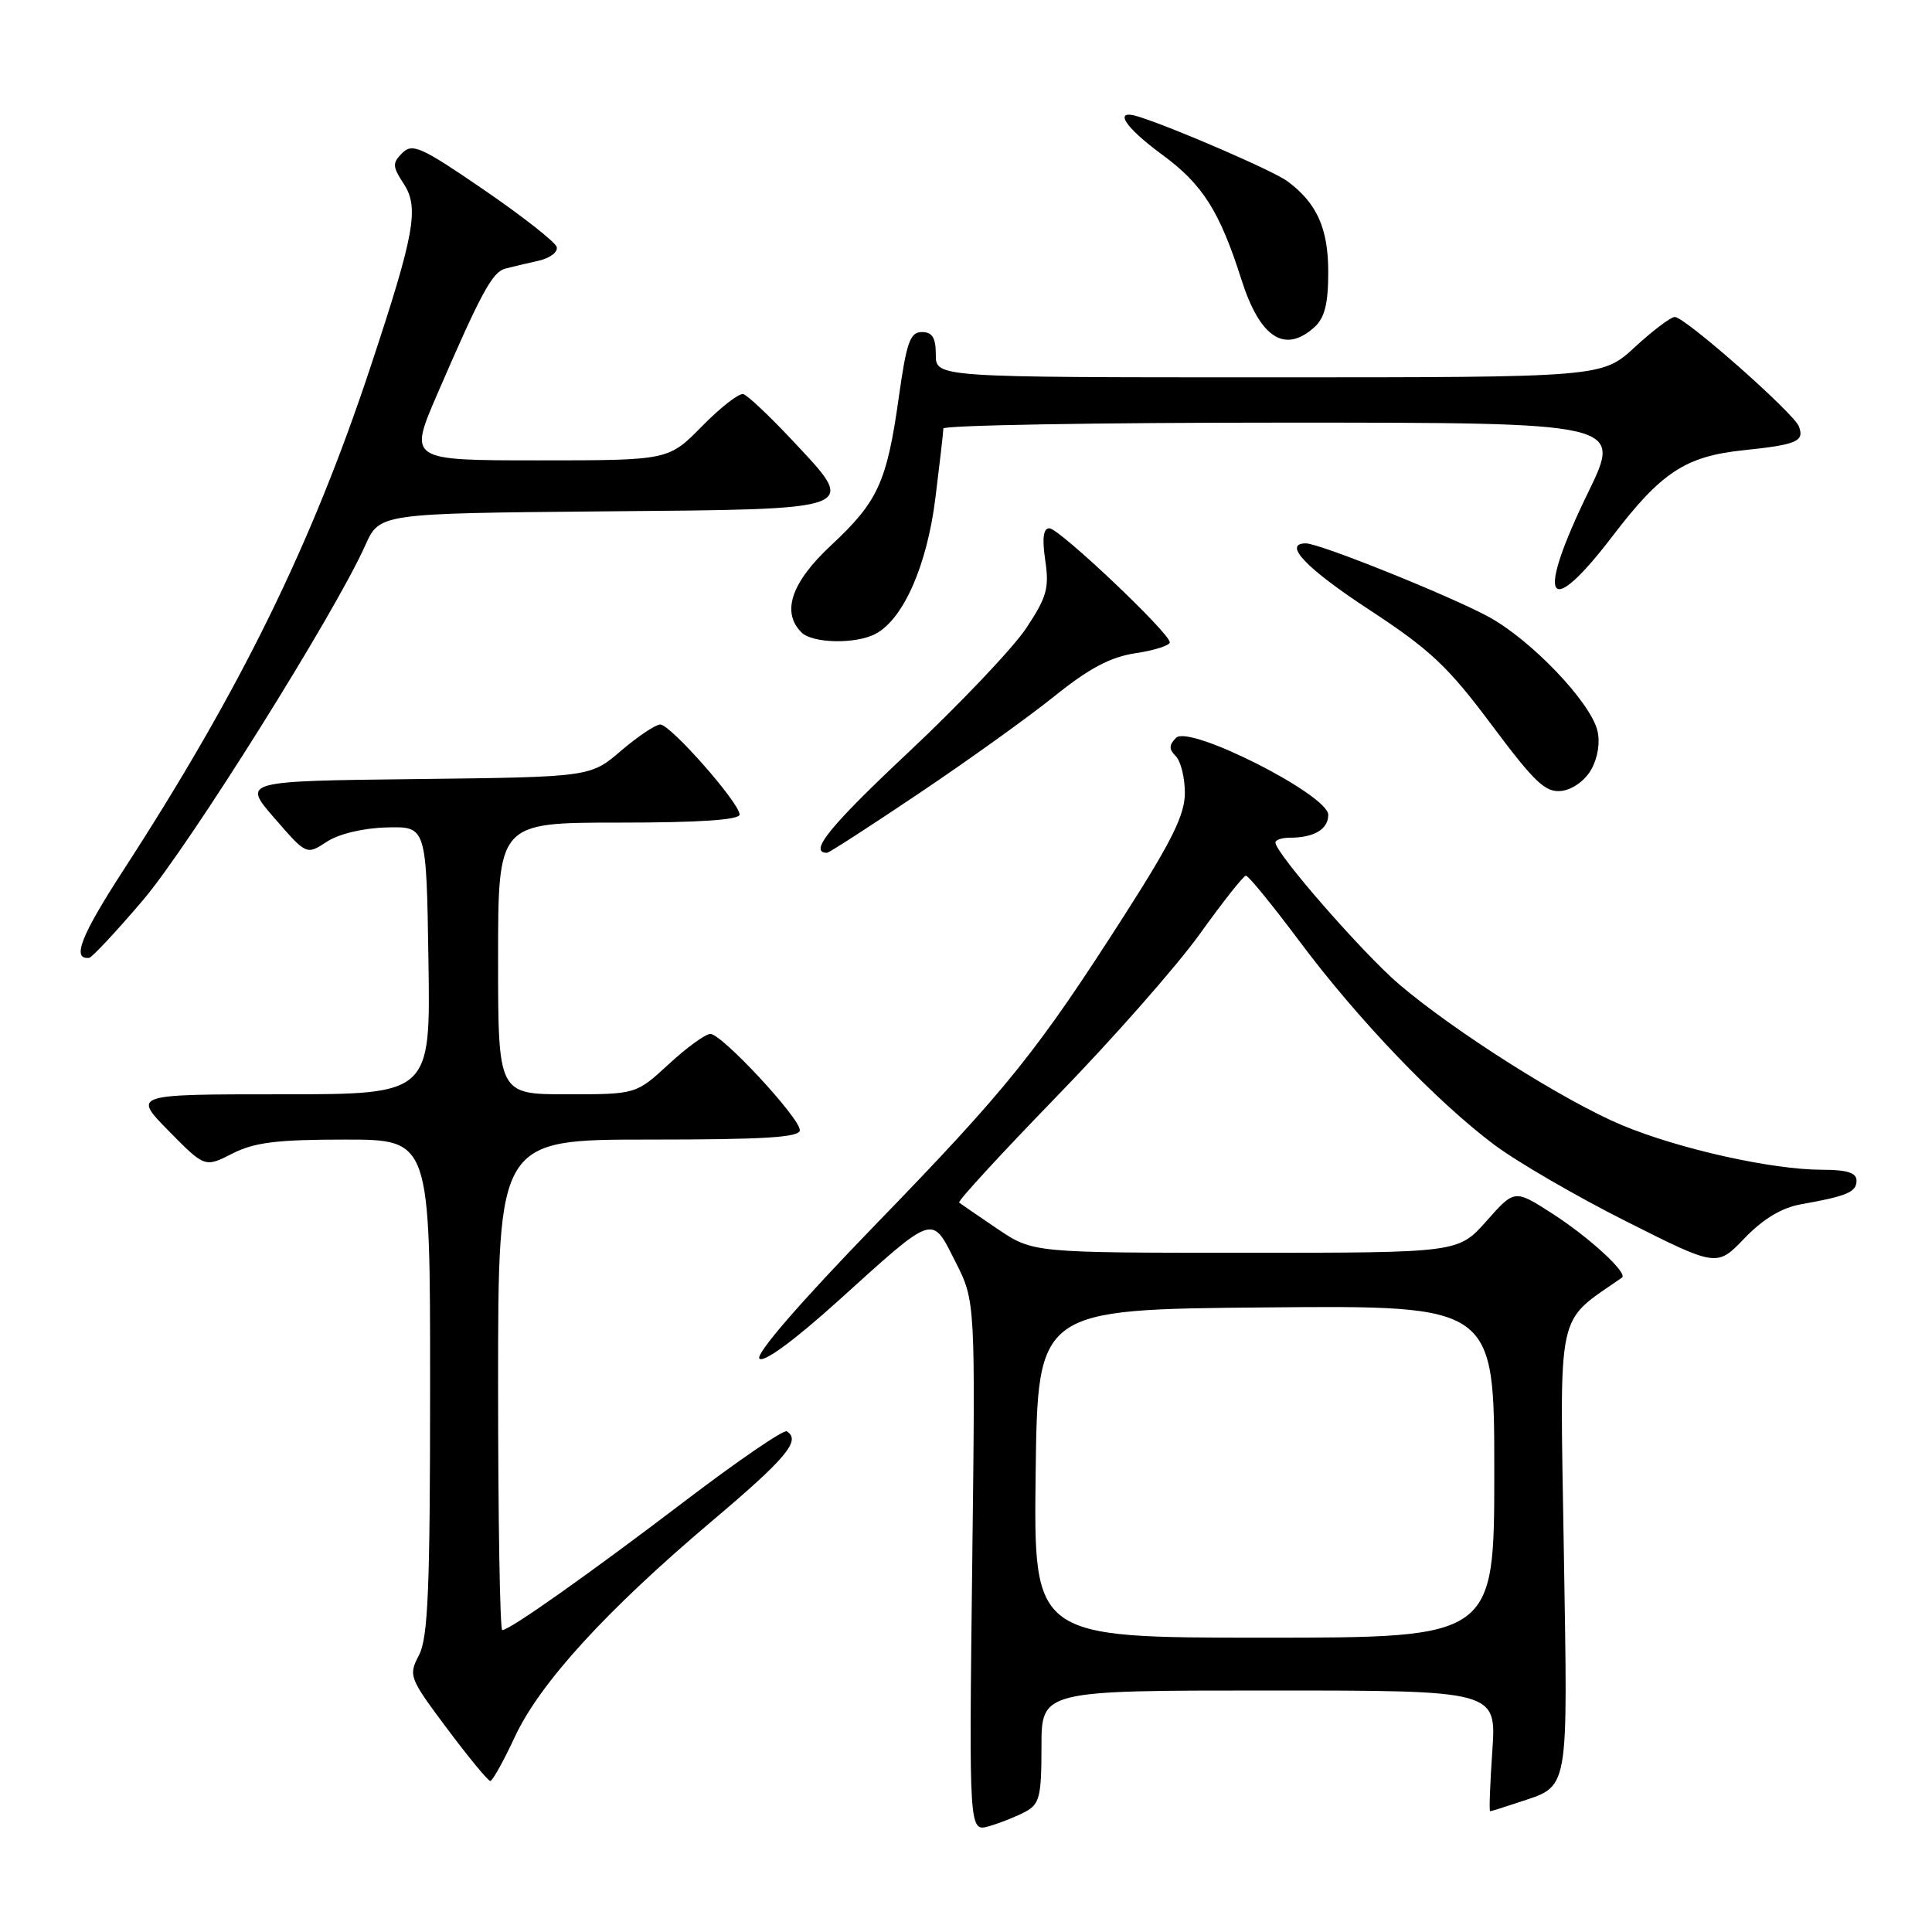 <?xml version="1.0" encoding="UTF-8" standalone="no"?>
<!DOCTYPE svg PUBLIC "-//W3C//DTD SVG 1.1//EN" "http://www.w3.org/Graphics/SVG/1.1/DTD/svg11.dtd" >
<svg xmlns="http://www.w3.org/2000/svg" xmlns:xlink="http://www.w3.org/1999/xlink" version="1.1" viewBox="0 0 256 256">
 <g >
 <path fill="currentColor"
d=" M 135.86 240.07 C 137.75 239.06 138.00 238.07 138.00 231.46 C 138.00 224.00 138.00 224.00 168.14 224.00 C 198.29 224.00 198.29 224.00 197.74 232.00 C 197.44 236.40 197.30 240.00 197.45 240.00 C 197.59 240.00 199.23 239.49 201.10 238.86 C 208.04 236.53 207.74 238.19 207.21 205.14 C 206.69 172.73 206.10 175.46 214.92 169.29 C 215.75 168.70 210.52 163.90 205.65 160.78 C 200.69 157.59 200.69 157.59 196.96 161.80 C 193.23 166.00 193.23 166.00 165.04 166.00 C 136.86 166.00 136.86 166.00 132.18 162.84 C 129.61 161.10 127.32 159.53 127.09 159.35 C 126.87 159.16 132.72 152.81 140.09 145.21 C 147.47 137.62 155.97 127.96 159.00 123.73 C 162.03 119.51 164.76 116.04 165.09 116.03 C 165.41 116.01 168.61 119.94 172.21 124.75 C 179.91 135.06 190.31 145.93 198.00 151.69 C 201.03 153.96 208.90 158.53 215.50 161.85 C 227.50 167.89 227.50 167.89 231.16 164.07 C 233.64 161.50 236.08 160.03 238.66 159.57 C 244.75 158.49 246.00 157.96 246.00 156.43 C 246.00 155.40 244.73 155.00 241.46 155.00 C 234.83 155.00 222.47 152.25 214.90 149.08 C 207.33 145.91 192.87 136.78 185.42 130.45 C 180.66 126.40 169.00 113.05 169.00 111.64 C 169.00 111.29 169.86 111.00 170.92 111.00 C 174.12 111.00 176.00 109.88 176.00 107.97 C 176.00 105.33 157.60 96.00 155.84 97.76 C 154.88 98.72 154.87 99.27 155.80 100.20 C 156.46 100.86 157.00 103.05 157.00 105.07 C 157.00 107.94 155.30 111.40 149.21 120.93 C 137.41 139.37 133.58 144.15 115.94 162.34 C 105.99 172.61 100.06 179.46 100.63 180.03 C 101.19 180.59 105.22 177.64 111.03 172.40 C 123.99 160.69 123.40 160.89 126.60 167.19 C 129.25 172.42 129.25 172.42 128.82 207.58 C 128.40 242.74 128.40 242.74 131.06 241.98 C 132.52 241.56 134.68 240.70 135.86 240.07 Z  M 68.21 230.16 C 71.53 223.02 80.33 213.39 94.37 201.52 C 104.23 193.19 106.18 190.84 104.25 189.66 C 103.84 189.41 97.88 193.48 91.00 198.71 C 78.17 208.48 67.54 216.00 66.55 216.00 C 66.25 216.00 66.00 201.38 66.00 183.50 C 66.00 151.00 66.00 151.00 86.00 151.00 C 101.34 151.00 106.00 150.71 105.98 149.75 C 105.97 148.11 95.64 137.00 94.13 137.00 C 93.48 137.00 91.00 138.80 88.62 141.00 C 84.28 145.00 84.28 145.00 75.14 145.00 C 66.00 145.00 66.00 145.00 66.00 127.00 C 66.00 109.00 66.00 109.00 82.00 109.00 C 92.67 109.00 98.00 108.64 98.00 107.93 C 98.00 106.40 88.84 96.00 87.49 96.00 C 86.87 96.00 84.53 97.57 82.29 99.48 C 78.23 102.96 78.23 102.96 55.17 103.23 C 32.11 103.50 32.11 103.50 36.36 108.40 C 40.61 113.30 40.61 113.30 43.30 111.54 C 44.90 110.49 48.12 109.72 51.25 109.64 C 56.50 109.50 56.50 109.50 56.77 127.25 C 57.05 145.00 57.05 145.00 37.31 145.00 C 17.58 145.00 17.58 145.00 22.36 149.86 C 27.14 154.71 27.14 154.71 30.78 152.86 C 33.69 151.37 36.69 151.00 45.71 151.00 C 57.00 151.00 57.00 151.00 56.99 183.75 C 56.99 210.56 56.72 217.01 55.52 219.31 C 54.10 222.03 54.21 222.32 59.25 229.06 C 62.11 232.88 64.68 236.00 64.97 235.99 C 65.26 235.98 66.72 233.36 68.21 230.16 Z  M 18.94 119.28 C 25.07 112.08 44.37 81.28 48.40 72.26 C 50.29 68.03 50.29 68.03 79.88 67.76 C 114.43 67.46 113.77 67.71 104.84 58.19 C 101.90 55.06 99.04 52.37 98.49 52.22 C 97.93 52.07 95.47 53.98 93.03 56.47 C 88.58 61.00 88.58 61.00 71.37 61.00 C 54.15 61.00 54.15 61.00 57.93 52.25 C 63.73 38.83 65.23 36.06 66.93 35.60 C 67.79 35.37 69.77 34.90 71.32 34.56 C 72.88 34.21 73.97 33.39 73.76 32.71 C 73.55 32.05 69.20 28.63 64.09 25.13 C 55.83 19.47 54.64 18.93 53.31 20.27 C 51.97 21.60 51.99 22.05 53.49 24.35 C 55.57 27.51 54.94 31.00 49.10 48.60 C 41.28 72.21 31.83 91.44 16.34 115.32 C 10.72 123.99 9.47 127.18 11.81 126.92 C 12.19 126.88 15.40 123.44 18.94 119.28 Z  M 121.78 105.12 C 128.23 100.79 136.30 95.00 139.73 92.24 C 144.33 88.54 147.15 87.05 150.48 86.55 C 152.97 86.18 155.00 85.53 155.00 85.11 C 155.00 83.88 140.34 70.00 139.05 70.00 C 138.24 70.00 138.07 71.32 138.50 74.25 C 139.05 77.93 138.70 79.14 135.97 83.25 C 134.23 85.86 127.24 93.23 120.43 99.63 C 109.91 109.50 107.08 113.00 109.59 113.00 C 109.85 113.00 115.33 109.46 121.78 105.12 Z  M 210.87 101.93 C 211.72 100.41 212.05 98.32 211.66 96.80 C 210.71 92.98 202.87 84.79 197.25 81.73 C 192.11 78.94 174.86 72.00 173.04 72.00 C 169.90 72.00 173.08 75.33 181.44 80.80 C 189.49 86.08 191.87 88.31 197.64 96.04 C 203.38 103.72 204.78 105.05 206.92 104.80 C 208.38 104.62 210.04 103.42 210.87 101.93 Z  M 116.03 83.98 C 119.71 82.02 122.83 74.92 123.94 66.03 C 124.52 61.37 125.00 57.20 125.00 56.78 C 125.00 56.35 145.24 56.00 169.97 56.00 C 214.93 56.00 214.93 56.00 210.47 65.18 C 203.42 79.65 204.97 82.43 213.70 71.00 C 220.13 62.57 223.36 60.46 231.01 59.66 C 238.11 58.92 239.12 58.48 238.36 56.50 C 237.68 54.72 223.26 42.00 221.92 42.00 C 221.39 42.00 219.00 43.80 216.62 46.00 C 212.28 50.00 212.28 50.00 168.14 50.00 C 124.00 50.00 124.00 50.00 124.00 47.00 C 124.00 44.75 123.54 44.00 122.15 44.00 C 120.59 44.00 120.12 45.34 119.09 52.68 C 117.52 63.87 116.33 66.48 110.12 72.26 C 104.85 77.17 103.51 81.11 106.20 83.80 C 107.67 85.27 113.44 85.37 116.03 83.98 Z  M 174.17 43.35 C 175.53 42.12 176.00 40.24 176.00 36.07 C 176.00 30.24 174.49 26.90 170.57 24.00 C 168.74 22.65 155.64 16.97 150.88 15.46 C 147.43 14.37 148.94 16.79 154.04 20.53 C 159.35 24.43 161.61 28.00 164.48 37.00 C 166.94 44.76 170.23 46.91 174.17 43.35 Z  M 137.23 195.25 C 137.50 173.50 137.50 173.50 167.75 173.24 C 198.00 172.97 198.00 172.97 198.00 194.99 C 198.00 217.00 198.00 217.00 167.48 217.00 C 136.96 217.00 136.96 217.00 137.23 195.25 Z "/>
</g>
</svg>